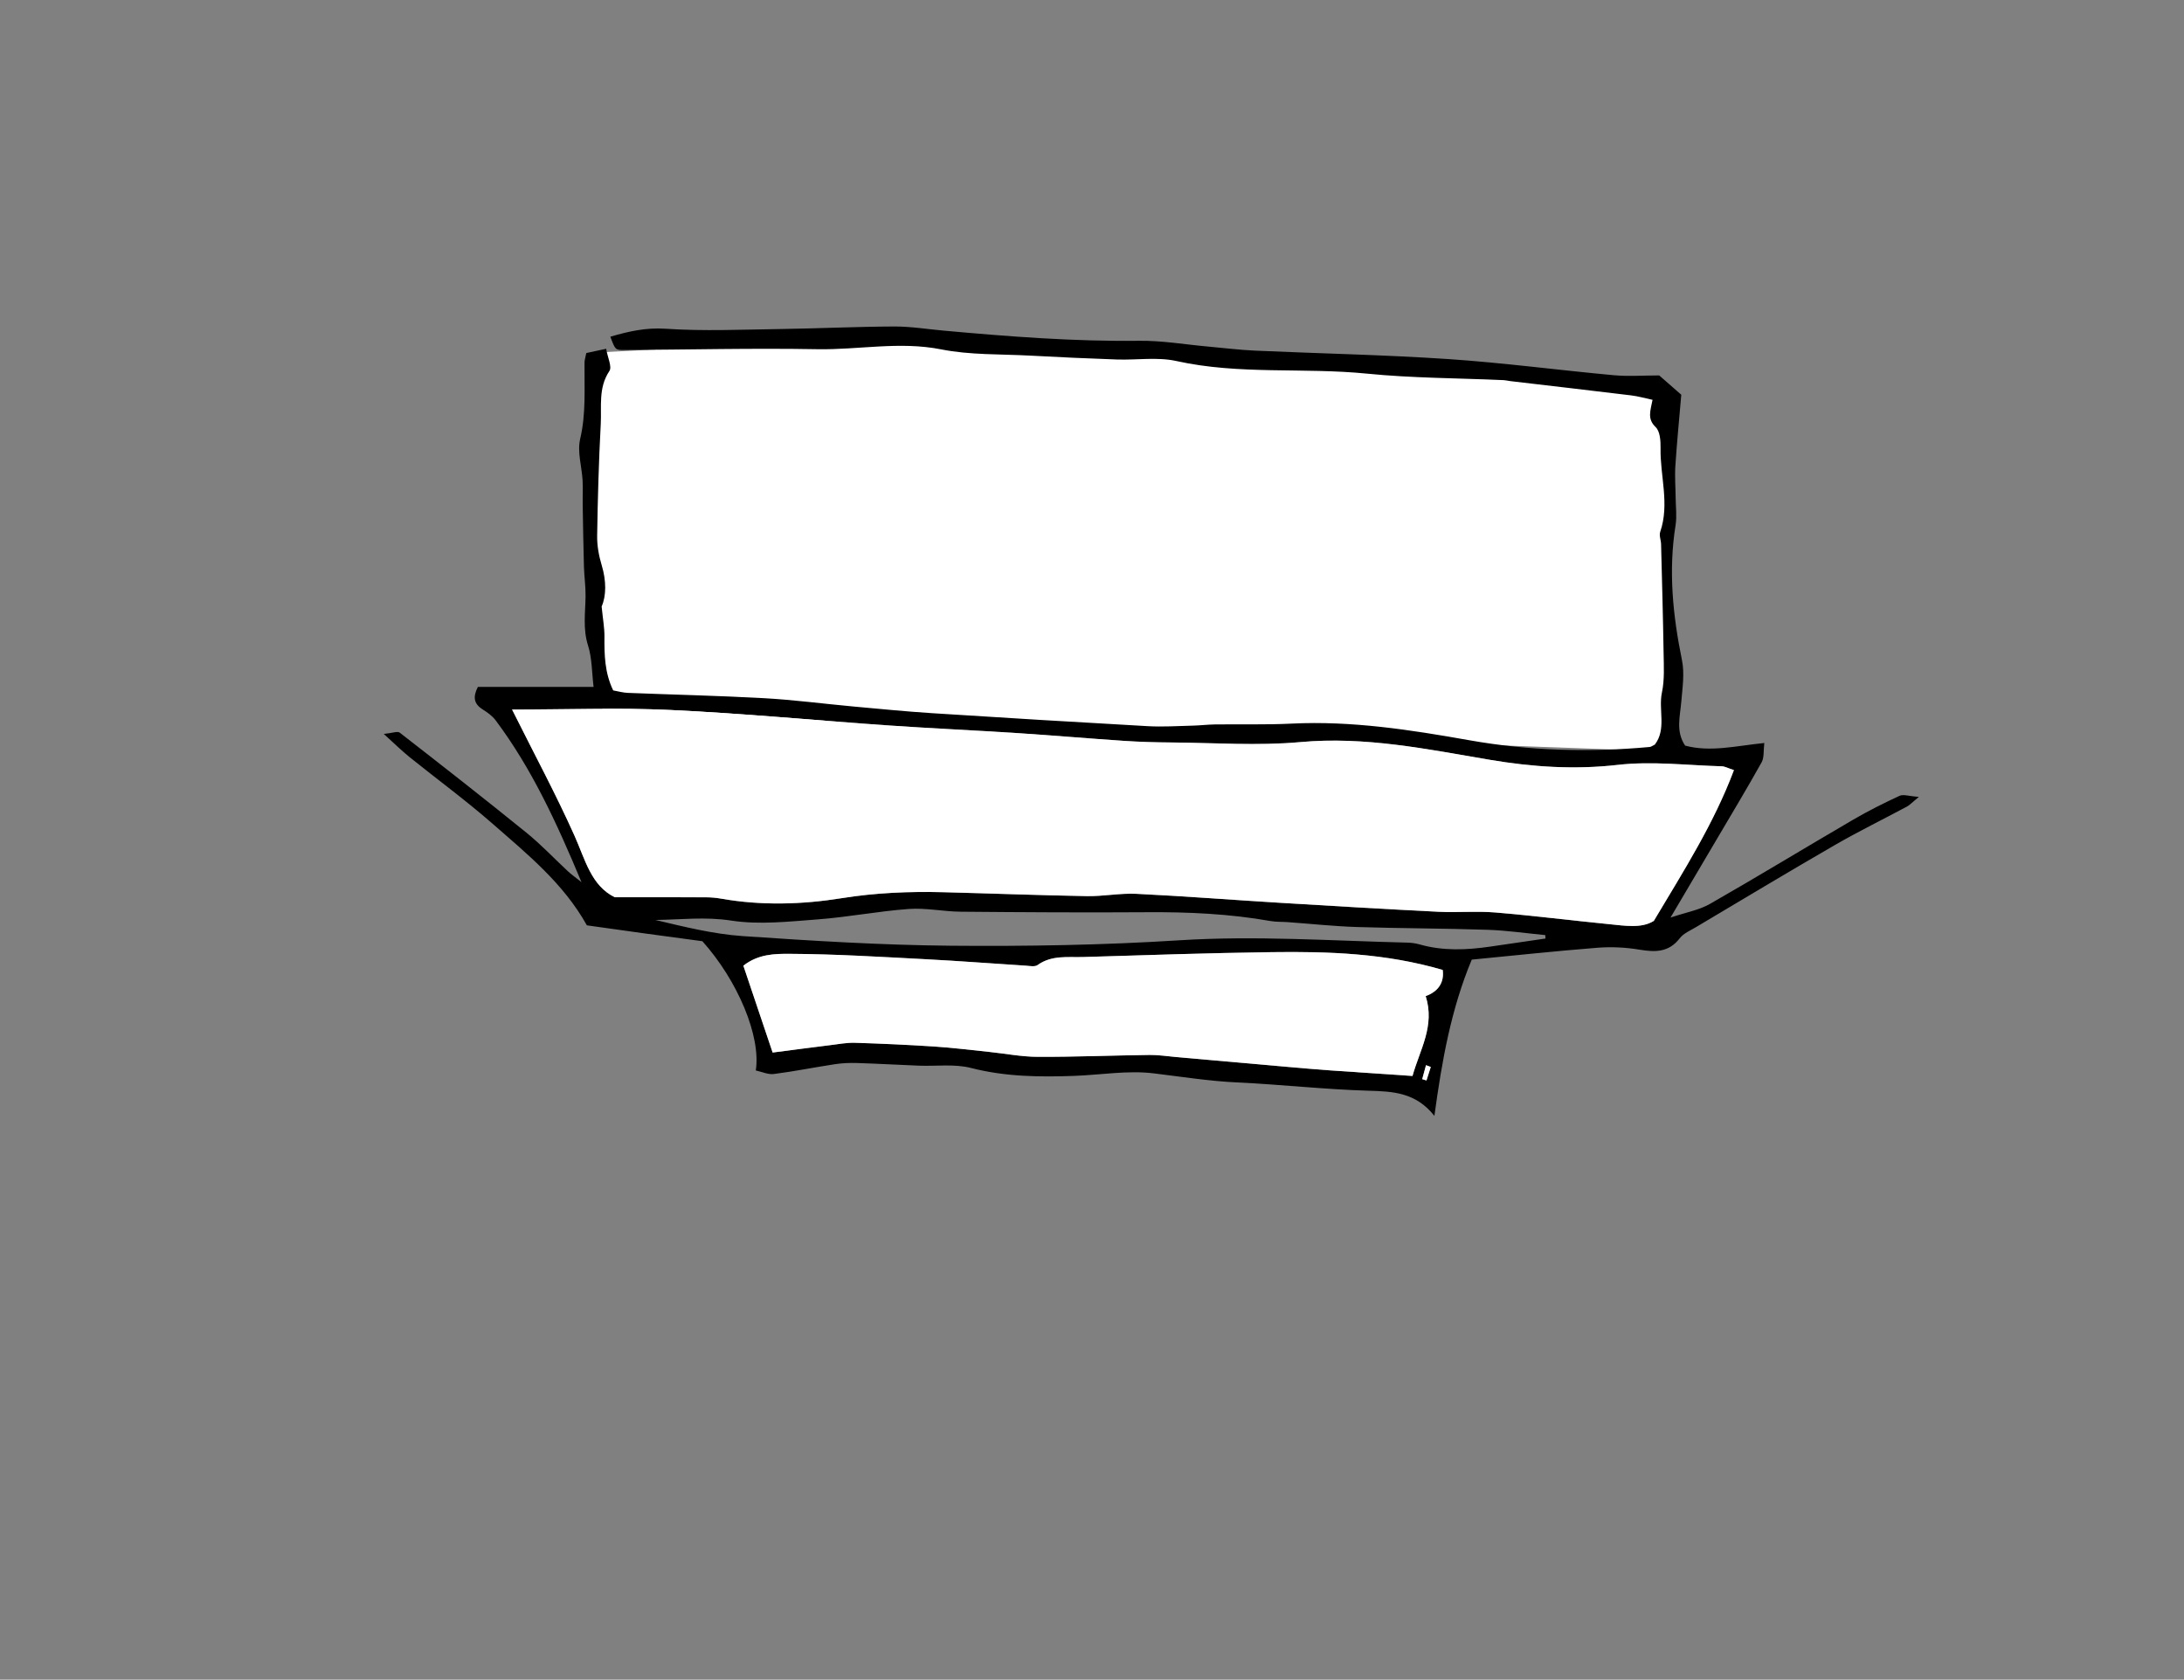 <?xml version="1.0" encoding="iso-8859-1"?>
<!-- Generator: Adobe Illustrator 19.2.1, SVG Export Plug-In . SVG Version: 6.00 Build 0)  -->
<svg version="1.1" id="Scan_x5F_A4-150dpi_x5F_SW_x5F_0002-10_xA0_Bild_1_"
	 xmlns="http://www.w3.org/2000/svg" xmlns:xlink="http://www.w3.org/1999/xlink" x="0px" y="0px" viewBox="0 0 236.013 181.502"
	 style="enable-background:new 0 0 236.013 181.502;" xml:space="preserve">
<rect x="0" y="0" width="236.013" height="181.502" fill="#808080" stroke="none"/>
<path style="fill:#FFFFFF;" d="M179.78,41.705l0.5,39.5L65.113,77.038l-1.757-38.889l34.424-1.778L179.78,41.705z"/>
<g>
	<path d="M207.361,86.112c-0.771,0.634-0.999,0.892-1.283,1.044c-2.597,1.392-5.248,2.689-7.797,4.161
		c-5.032,2.906-10.012,5.902-15.007,8.871c-0.612,0.364-1.342,0.669-1.755,1.204c-1.182,1.53-2.639,1.512-4.34,1.229
		c-1.487-0.247-3.039-0.326-4.542-0.208c-4.545,0.358-9.079,0.848-13.592,1.284c-2.215,5.3-3.218,10.851-4.037,16.886
		c-2.025-2.558-4.508-2.645-7.145-2.721c-4.724-0.137-9.435-0.673-14.158-0.893c-3.045-0.142-6.03-0.618-9.04-0.983
		c-2.798-0.339-5.695,0.167-8.549,0.273c-3.758,0.138-7.477,0.098-11.186-0.854c-1.775-0.456-3.737-0.175-5.614-0.248
		c-2.228-0.087-4.455-0.217-6.683-0.286c-0.798-0.025-1.609,0.007-2.397,0.126c-2.207,0.333-4.399,0.779-6.612,1.061
		c-0.629,0.08-1.31-0.247-1.95-0.384c0.571-3.682-1.935-9.689-5.773-13.966c-1.929-0.26-4.048-0.541-6.166-0.832
		c-2.122-0.292-4.243-0.593-6.316-0.884c-2.53-4.538-6.438-7.696-10.179-10.971c-2.893-2.532-6.007-4.811-9.004-7.226
		c-0.827-0.667-1.584-1.419-2.763-2.484c0.909-0.087,1.485-0.327,1.728-0.138c4.588,3.564,9.165,7.144,13.679,10.802
		c1.595,1.292,3.013,2.802,4.52,4.203c0.292,0.272,0.623,0.503,1.439,1.153c-2.723-6.527-5.411-12.326-9.283-17.498
		c-0.364-0.486-0.909-0.864-1.431-1.196c-0.96-0.611-1.013-1.37-0.484-2.409c4.089,0,8.217,0,12.504,0
		c-0.189-1.546-0.16-3.089-0.602-4.482c-0.569-1.794-0.289-3.536-0.265-5.311c0.014-1.067-0.144-2.135-0.175-3.203
		c-0.063-2.217-0.097-4.434-0.134-6.652c-0.015-0.886,0.037-1.774-0.012-2.657c-0.084-1.503-0.591-3.09-0.263-4.486
		c0.65-2.762,0.442-5.505,0.471-8.264c0.003-0.263,0.095-0.525,0.192-1.023c0.561-0.12,1.197-0.256,2.145-0.459
		c0.163,0.958,0.655,1.946,0.351,2.4c-1.217,1.818-0.831,3.817-0.934,5.74c-0.214,4.016-0.326,8.04-0.389,12.061
		c-0.017,1.058,0.18,2.157,0.488,3.174c0.518,1.706,0.5,3.342-0.003,4.471c0.14,1.413,0.311,2.321,0.304,3.229
		c-0.016,1.973,0.017,3.922,0.945,5.842c0.535,0.094,1.049,0.245,1.569,0.266c4.919,0.196,9.843,0.302,14.757,0.575
		c3.207,0.178,6.399,0.602,9.6,0.895c2.851,0.26,5.7,0.542,8.556,0.725c7.766,0.498,15.534,0.969,23.303,1.403
		c1.603,0.089,3.217-0.018,4.826-0.057c0.804-0.019,1.606-0.119,2.41-0.13c2.766-0.036,5.537,0.046,8.297-0.09
		c6.488-0.32,12.848,0.671,19.187,1.795c6.477,1.149,12.969,1.329,19.5,0.73c0.166-0.015,0.322-0.145,0.561-0.259
		c1.282-1.683,0.368-3.753,0.766-5.633c0.289-1.364,0.202-2.822,0.18-4.236c-0.061-3.93-0.173-7.859-0.273-11.788
		c-0.011-0.444-0.227-0.939-0.095-1.323c1.038-3.02-0.018-6.04,0.039-9.056c0.015-0.772-0.054-1.816-0.528-2.269
		c-0.935-0.893-0.566-1.759-0.338-2.949c-0.79-0.168-1.535-0.385-2.296-0.478c-4.346-0.53-8.696-1.03-13.044-1.541
		c-0.267-0.031-0.531-0.099-0.798-0.111c-4.911-0.22-9.845-0.213-14.729-0.701c-6.849-0.684-13.78,0.148-20.59-1.362
		c-2.055-0.455-4.284-0.091-6.431-0.165c-3.127-0.108-6.254-0.252-9.378-0.42c-3.207-0.173-6.48-0.054-9.602-0.673
		c-4.503-0.893-8.922,0.06-13.377-0.019c-6.963-0.123-13.931,0.048-20.897,0.085c-0.952,0.005-0.952-0.018-1.483-1.436
		c1.965-0.573,3.832-1.005,5.983-0.86c4.098,0.276,8.229,0.091,12.345,0.032c4.113-0.059,8.224-0.259,12.337-0.276
		c1.779-0.008,3.56,0.285,5.34,0.446c7.035,0.637,14.069,1.187,21.147,1.099c2.484-0.031,4.973,0.405,7.46,0.626
		c1.686,0.15,3.369,0.362,5.058,0.438c6.967,0.313,13.945,0.447,20.901,0.913c5.966,0.4,11.904,1.196,17.861,1.743
		c1.598,0.147,3.22,0.022,4.913,0.022c0.778,0.681,1.572,1.376,2.386,2.088c-0.221,2.595-0.473,5.139-0.64,7.688
		c-0.076,1.156,0.021,2.324,0.032,3.486c0.01,0.976,0.142,1.973-0.01,2.924c-0.787,4.918-0.297,9.745,0.692,14.587
		c0.295,1.443,0.048,3.016-0.077,4.518c-0.132,1.585-0.613,3.175,0.419,4.713c2.739,0.728,5.456,0.031,8.555-0.285
		c-0.103,0.838-0.001,1.571-0.289,2.087c-1.56,2.796-3.214,5.54-4.84,8.3c-1.579,2.68-3.163,5.357-5.006,8.478
		c1.668-0.561,3.088-0.804,4.263-1.475c5.198-2.973,10.314-6.09,15.487-9.108c1.618-0.944,3.3-1.786,5-2.572
		C205.678,85.807,206.276,86.035,207.361,86.112z M55.335,76.672c2.425,4.854,4.755,9.181,6.756,13.654
		c1.152,2.575,1.786,5.378,4.345,6.633c3.439,0,6.648-0.006,9.856,0.006c0.534,0.002,1.074,0.047,1.6,0.139
		c4.362,0.77,8.746,0.649,13.076-0.046c3.649-0.586,7.288-0.738,10.957-0.644c5.177,0.132,10.353,0.332,15.531,0.423
		c1.782,0.031,3.576-0.335,5.351-0.249c5.171,0.251,10.335,0.656,15.504,0.969c5.707,0.346,11.414,0.685,17.124,0.97
		c2.053,0.102,4.124-0.092,6.168,0.078c4.094,0.34,8.173,0.857,12.262,1.26c1.75,0.173,3.537,0.483,4.856-0.353
		c3.249-5.446,6.487-10.52,8.656-16.292c-0.653-0.212-0.98-0.403-1.311-0.412c-3.745-0.102-7.537-0.577-11.226-0.155
		c-4.701,0.537-9.263,0.229-13.863-0.551c-6.768-1.148-13.475-2.548-20.461-1.91c-4.616,0.422-9.305,0.073-13.96,0.04
		c-1.699-0.012-3.4-0.061-5.094-0.173c-3.832-0.255-7.658-0.589-11.49-0.838c-4.644-0.302-9.295-0.507-13.937-0.828
		c-7.847-0.543-15.684-1.299-23.538-1.667C66.813,76.457,61.107,76.672,55.335,76.672z M83.493,113.738
		c2.259-0.292,4.263-0.558,6.27-0.806c0.877-0.108,1.762-0.275,2.638-0.248c2.857,0.088,5.715,0.217,8.568,0.403
		c1.957,0.128,3.907,0.372,5.859,0.574c1.772,0.183,3.541,0.534,5.313,0.54c4.027,0.015,8.054-0.155,12.082-0.204
		c0.979-0.012,1.96,0.147,2.94,0.233c3.999,0.352,7.997,0.708,11.996,1.058c1.504,0.132,3.008,0.265,4.514,0.372
		c2.932,0.208,5.865,0.399,8.969,0.608c0.797-2.854,2.451-5.406,1.425-8.63c1.338-0.487,2.02-1.448,1.839-2.827
		c-6.148-1.801-12.302-2.006-18.466-1.923c-6.796,0.091-13.591,0.32-20.386,0.528c-1.669,0.051-3.404-0.228-4.926,0.866
		c-0.301,0.216-0.874,0.093-1.317,0.065c-3.57-0.225-7.136-0.505-10.708-0.69c-4.909-0.255-9.82-0.563-14.732-0.586
		c-1.596-0.007-3.41-0.001-5.04,1.281C81.344,107.361,82.361,110.379,83.493,113.738z M167.011,101.419
		c-0.007-0.124-0.015-0.248-0.022-0.372c-2.076-0.198-4.148-0.504-6.229-0.573c-4.708-0.156-9.42-0.15-14.128-0.3
		c-2.492-0.079-4.978-0.348-7.466-0.527c-0.625-0.045-1.261-0.012-1.874-0.12c-4.42-0.782-8.873-0.983-13.355-0.953
		c-6.707,0.045-13.416,0.004-20.123-0.055c-1.871-0.016-3.756-0.431-5.608-0.296c-3.289,0.24-6.549,0.88-9.838,1.127
		c-3.114,0.234-6.315,0.598-9.358,0.128c-2.792-0.431-5.451-0.101-8.182-0.065c3.138,0.743,6.274,1.526,9.449,1.743
		c7.487,0.51,14.991,0.974,22.491,1.04c8.223,0.072,16.465-0.068,24.67-0.587c8.247-0.521,16.446,0.054,24.665,0.252
		c0.441,0.011,0.894,0.076,1.318,0.197c2.527,0.717,5.075,0.606,7.632,0.231C163.039,101.998,165.025,101.709,167.011,101.419z
		 M154.616,115.298c-0.172-0.065-0.343-0.131-0.515-0.196c-0.137,0.504-0.274,1.007-0.411,1.51c0.154,0.048,0.308,0.095,0.462,0.143
		C154.307,116.27,154.461,115.784,154.616,115.298z"/>
	<path style="fill:#FFFFFF;" d="M55.335,76.672c5.772,0,11.478-0.215,17.162,0.052c7.855,0.369,15.691,1.125,23.538,1.667
		c4.643,0.321,9.293,0.526,13.937,0.828c3.832,0.249,7.658,0.583,11.49,0.838c1.694,0.113,3.395,0.161,5.094,0.173
		c4.656,0.033,9.344,0.381,13.96-0.04c6.986-0.638,13.692,0.763,20.461,1.91c4.6,0.78,9.162,1.088,13.863,0.551
		c3.688-0.422,7.48,0.054,11.226,0.155c0.332,0.009,0.658,0.2,1.311,0.412c-2.169,5.772-5.407,10.847-8.656,16.292
		c-1.319,0.836-3.106,0.526-4.856,0.353c-4.089-0.404-8.168-0.921-12.262-1.26c-2.044-0.17-4.116,0.025-6.168-0.078
		c-5.71-0.285-11.417-0.624-17.124-0.97c-5.169-0.313-10.332-0.718-15.504-0.969c-1.775-0.086-3.569,0.28-5.351,0.249
		c-5.178-0.091-10.354-0.291-15.531-0.423c-3.668-0.094-7.308,0.059-10.957,0.644c-4.33,0.695-8.714,0.816-13.076,0.046
		c-0.525-0.093-1.066-0.137-1.6-0.139c-3.209-0.013-6.417-0.006-9.856-0.006c-2.559-1.255-3.193-4.058-4.345-6.633
		C60.09,85.853,57.76,81.526,55.335,76.672z"/>
	<path style="fill:#FFFFFF;" d="M83.493,113.738c-1.132-3.359-2.149-6.377-3.162-9.385c1.63-1.282,3.443-1.289,5.04-1.281
		c4.912,0.023,9.823,0.332,14.732,0.586c3.572,0.185,7.138,0.465,10.708,0.69c0.444,0.028,1.017,0.151,1.317-0.065
		c1.522-1.095,3.257-0.815,4.926-0.866c6.794-0.208,13.589-0.436,20.386-0.528c6.164-0.083,12.318,0.122,18.466,1.923
		c0.182,1.378-0.5,2.34-1.839,2.827c1.026,3.224-0.629,5.776-1.425,8.63c-3.104-0.209-6.037-0.4-8.969-0.608
		c-1.506-0.107-3.01-0.241-4.514-0.372c-3.999-0.35-7.998-0.706-11.996-1.058c-0.98-0.086-1.961-0.245-2.94-0.233
		c-4.028,0.05-8.055,0.219-12.082,0.204c-1.772-0.007-3.541-0.357-5.313-0.54c-1.952-0.202-3.902-0.446-5.859-0.574
		c-2.853-0.186-5.71-0.314-8.568-0.403c-0.876-0.027-1.761,0.14-2.638,0.248C87.756,113.179,85.752,113.446,83.493,113.738z"/>
	<path style="fill:#FFFFFF;" d="M154.616,115.298c-0.155,0.486-0.309,0.972-0.464,1.457c-0.154-0.048-0.308-0.095-0.462-0.143
		c0.137-0.503,0.274-1.007,0.411-1.51C154.273,115.168,154.444,115.233,154.616,115.298z"/>
</g>
</svg>
